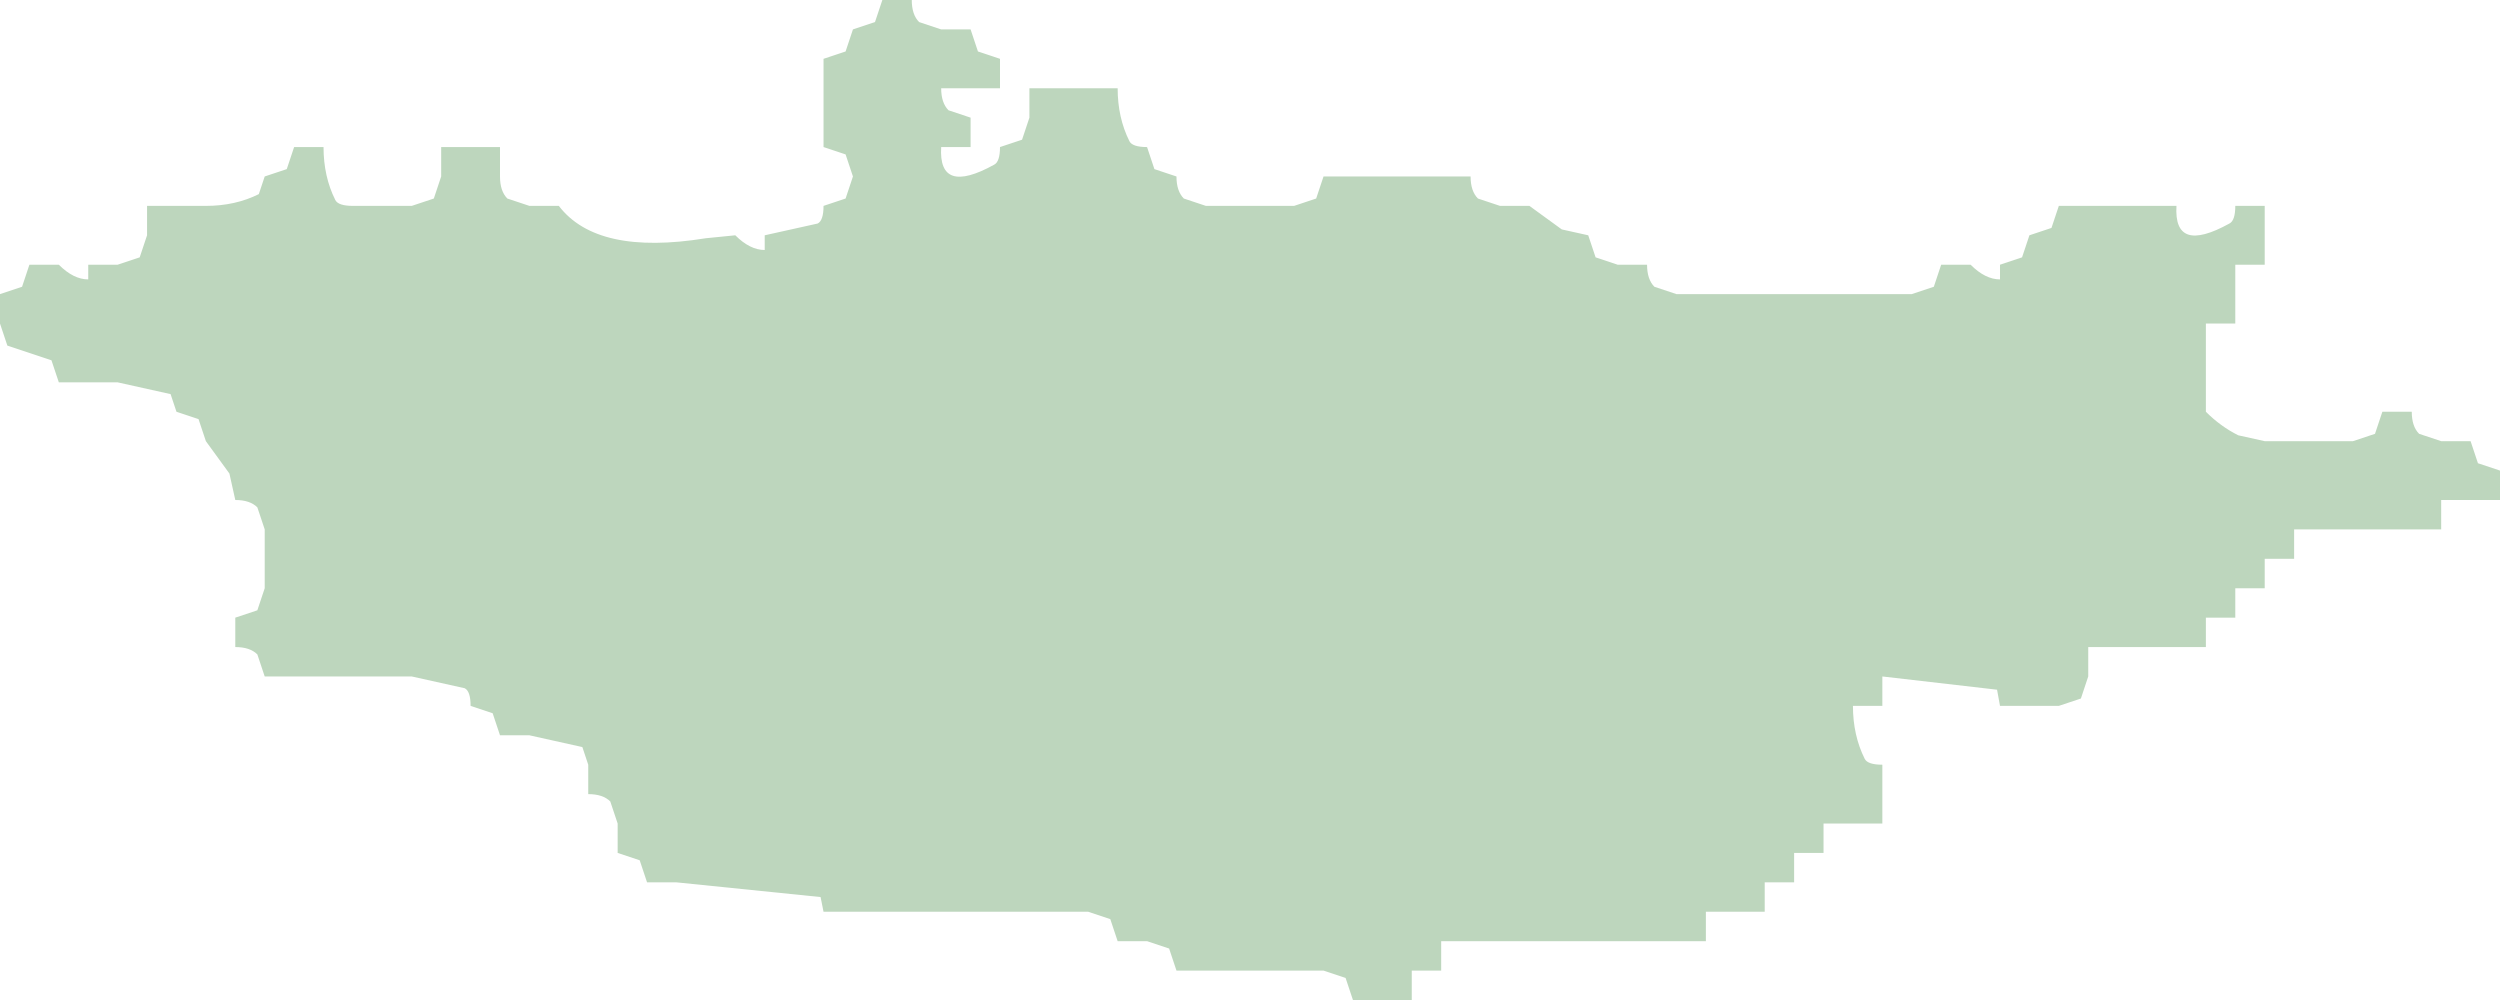 <?xml version="1.0" encoding="UTF-8" standalone="no"?>
<svg xmlns:xlink="http://www.w3.org/1999/xlink" height="34.0px" width="85.0px" xmlns="http://www.w3.org/2000/svg">
  <g transform="matrix(1.0, 0.0, 0.0, 1.0, 0.0, 0.0)">
    <path d="M83.0 15.0 L84.0 15.0 84.25 15.75 85.0 16.0 85.0 17.0 84.0 17.0 83.0 17.0 83.0 18.0 82.0 18.0 81.0 18.0 80.0 18.0 79.0 18.0 78.0 18.0 78.0 19.0 77.0 19.0 77.0 20.0 76.0 20.0 76.0 21.0 75.0 21.0 75.0 22.0 74.0 22.0 73.0 22.0 72.0 22.0 71.0 22.0 71.0 23.0 70.75 23.75 70.0 24.0 69.0 24.0 68.0 24.0 67.9 23.45 64.0 23.0 64.0 24.0 63.0 24.0 Q63.0 25.0 63.4 25.8 63.5 26.0 64.0 26.0 L64.0 27.0 64.0 28.0 63.0 28.0 62.0 28.0 62.0 29.0 61.0 29.0 61.0 30.0 60.0 30.0 60.0 31.0 59.0 31.0 58.0 31.0 58.0 32.0 57.0 32.0 51.0 32.0 50.0 32.0 49.0 32.0 49.0 33.0 48.0 33.0 48.0 34.0 47.0 34.0 46.0 34.0 45.75 33.25 45.0 33.0 44.0 33.0 42.0 33.0 41.0 33.0 40.0 33.0 39.75 32.25 39.0 32.0 38.0 32.0 37.75 31.25 37.0 31.0 36.0 31.0 32.0 31.0 31.0 31.0 30.0 31.0 29.0 31.0 28.0 31.0 27.9 30.5 23.0 30.0 22.0 30.0 21.75 29.25 21.0 29.0 21.0 28.0 20.75 27.25 Q20.5 27.0 20.0 27.0 L20.0 26.0 19.8 25.4 18.0 25.0 17.0 25.0 16.75 24.25 16.0 24.0 Q16.0 23.5 15.8 23.4 L14.0 23.0 13.0 23.0 10.0 23.0 9.0 23.0 8.75 22.25 Q8.5 22.0 8.0 22.0 L8.0 21.0 8.75 20.75 9.0 20.0 9.0 19.0 9.0 18.0 8.75 17.25 Q8.5 17.0 8.0 17.0 L7.8 16.1 7.0 15.0 6.75 14.25 6.0 14.0 5.8 13.4 4.0 13.0 3.0 13.0 2.0 13.0 1.75 12.25 1.0 12.0 0.25 11.75 0.0 11.0 0.0 10.0 0.75 9.75 1.0 9.0 2.0 9.0 Q2.5 9.5 3.0 9.5 L3.0 9.0 4.0 9.0 4.75 8.75 5.0 8.0 5.0 7.0 6.0 7.0 7.0 7.0 Q8.0 7.0 8.8 6.6 L9.0 6.0 9.75 5.75 10.0 5.0 11.0 5.0 Q11.0 6.0 11.4 6.8 11.5 7.0 12.0 7.0 L13.0 7.0 14.0 7.0 14.75 6.75 15.0 6.0 15.0 5.0 16.0 5.0 17.0 5.0 17.0 6.0 Q17.0 6.5 17.25 6.75 L18.0 7.0 19.0 7.0 Q20.3 8.7 24.0 8.1 L25.0 8.0 Q25.5 8.5 26.0 8.5 L26.0 8.0 27.8 7.6 Q28.0 7.5 28.0 7.0 L28.75 6.75 29.0 6.0 28.75 5.25 28.0 5.0 28.0 4.0 28.0 2.0 28.75 1.75 29.0 1.0 29.75 0.75 30.0 0.0 31.0 0.0 Q31.0 0.5 31.25 0.75 L32.0 1.0 33.0 1.0 33.25 1.75 34.0 2.0 34.0 3.0 33.0 3.0 32.0 3.0 Q32.0 3.5 32.25 3.75 L33.0 4.0 33.0 5.0 32.0 5.0 Q31.9 6.65 33.8 5.6 34.0 5.5 34.0 5.0 L34.75 4.75 35.0 4.0 35.0 3.0 37.0 3.0 38.0 3.0 Q38.0 4.0 38.4 4.8 38.5 5.0 39.0 5.0 L39.25 5.75 40.0 6.0 Q40.0 6.5 40.25 6.75 L41.0 7.0 43.0 7.0 44.0 7.0 44.75 6.75 45.0 6.0 49.0 6.0 50.0 6.0 Q50.0 6.5 50.25 6.75 L51.0 7.0 52.0 7.0 53.1 7.8 54.0 8.0 54.25 8.75 55.0 9.0 56.0 9.0 Q56.0 9.5 56.25 9.75 L57.0 10.0 58.0 10.0 59.0 10.0 60.0 10.0 61.0 10.0 63.0 10.0 64.0 10.0 65.0 10.0 65.75 9.75 66.0 9.0 67.0 9.0 Q67.5 9.5 68.0 9.5 L68.0 9.0 68.75 8.75 69.0 8.0 69.75 7.75 70.0 7.0 72.0 7.0 73.0 7.0 74.0 7.0 Q73.9 8.65 75.8 7.6 76.0 7.5 76.0 7.0 L77.0 7.0 77.0 8.0 77.0 9.0 76.0 9.0 76.0 10.0 76.0 11.0 75.0 11.0 75.0 12.0 75.0 13.0 75.0 14.0 Q75.5 14.5 76.1 14.8 L77.0 15.0 78.0 15.0 79.0 15.0 80.0 15.0 80.75 14.75 81.0 14.0 82.0 14.0 Q82.0 14.5 82.25 14.75 L83.0 15.0" fill="#bdd6bd" fill-rule="evenodd" stroke="none"/>
  </g>
</svg>
